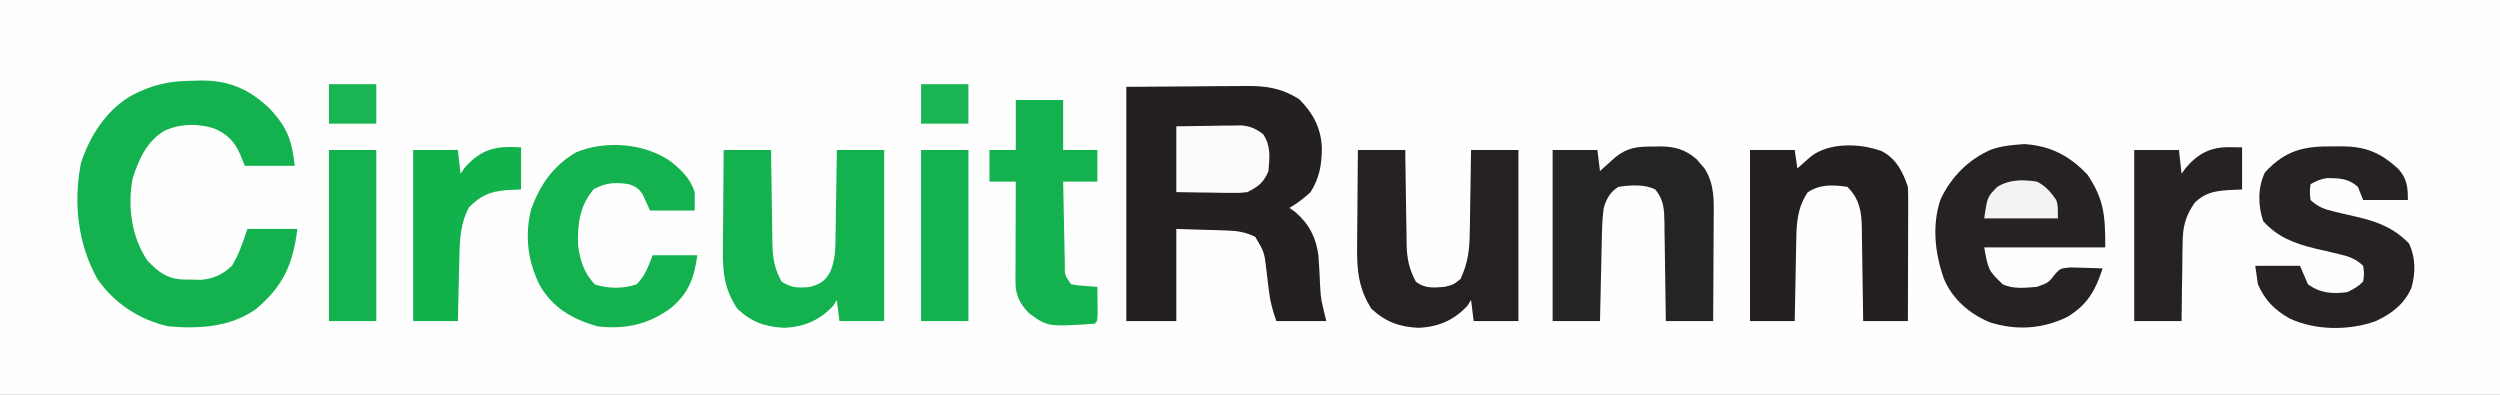 <svg id="svg" version="1.1" xmlns="http://www.w3.org/2000/svg" style="display: block;" viewBox="0 0 950 150"><rect x="0" y="0" width="950" height="150" fill="#808080" stroke="none"/><path d="M0 0 C313.5 0 627 0 950 0 C950 49.5 950 99 950 150 C636.5 150 323 150 0 150 C0 100.5 0 51 0 0 Z " transform="translate(0,0)" style="fill: #FDFEFD;"/><path d="M0 0 C8.91 -0.062 17.82 -0.124 27 -0.188 C31.198 -0.228 31.198 -0.228 35.48 -0.27 C37.716 -0.279 39.952 -0.287 42.188 -0.293 C43.907 -0.316 43.907 -0.316 45.662 -0.339 C53.407 -0.342 59.024 0.503 65.688 4.688 C71.083 10.083 74.123 15.903 74.312 23.562 C74.231 29.675 73.352 34.806 70 40 C67.525 42.362 64.934 44.248 62 46 C62.742 46.536 63.485 47.072 64.25 47.625 C69.508 52.166 72.045 57.174 73 64 C73.285 67.969 73.5 71.926 73.656 75.902 C73.98 80.862 73.98 80.862 76 89 C69.73 89 63.46 89 57 89 C55.644 84.932 54.733 82.07 54.254 77.996 C54.081 76.638 54.081 76.638 53.904 75.252 C53.676 73.372 53.452 71.492 53.232 69.611 C52.436 62.8 52.436 62.8 49 57 C45.288 55.177 42.153 54.712 38.043 54.586 C37.04 54.55 36.038 54.515 35.005 54.478 C33.115 54.427 33.115 54.427 31.188 54.375 C27.166 54.251 23.144 54.127 19 54 C19 65.55 19 77.1 19 89 C12.73 89 6.46 89 0 89 C0 59.63 0 30.26 0 0 Z " transform="translate(428,33)" style="fill: #242020;"/><path d="M0 0 C1.5 -0.044 1.5 -0.044 3.029 -0.088 C14.097 -0.181 21.715 3.181 29.668 10.82 C36.141 17.929 37.849 22.52 38.938 32.312 C32.667 32.312 26.398 32.312 19.938 32.312 C19.381 30.91 18.824 29.508 18.25 28.062 C16.036 23.096 13.609 20.562 8.641 18.238 C2.513 16.14 -4.658 16.264 -10.562 19 C-17.352 23.04 -20.337 29.9 -22.664 37.199 C-24.655 47.759 -23.108 59.318 -17.062 68.312 C-13.102 72.481 -9.83 75.134 -3.918 75.516 C-2.708 75.531 -1.497 75.547 -0.25 75.562 C1.554 75.601 1.554 75.601 3.395 75.641 C8.238 75.192 11.532 73.636 15.062 70.312 C17.826 65.89 19.271 61.251 20.938 56.312 C27.207 56.312 33.477 56.312 39.938 56.312 C38.262 69.718 34.535 78.227 23.961 86.941 C14.189 93.677 2.412 94.343 -9.062 93.312 C-20.015 90.91 -29.689 84.547 -36.062 75.312 C-43.521 61.761 -45.178 46.757 -42.375 31.594 C-39.151 21.171 -32.641 11.097 -23.055 5.582 C-14.896 1.444 -9.068 0.085 0 0 Z " transform="translate(73.062,30.688)" style="fill: #13B24E;"/><path d="M0 0 C9.923 0.673 17.15 4.46 23.938 11.625 C30.276 21.133 30.688 27.106 30.688 39.25 C15.508 39.25 0.328 39.25 -15.312 39.25 C-13.735 47.972 -13.735 47.972 -8.312 53.25 C-4.385 55.214 0.396 54.589 4.688 54.25 C9.101 52.709 9.101 52.709 11.832 49.156 C13.688 47.25 13.688 47.25 17.48 46.859 C18.946 46.886 20.411 46.934 21.875 47 C22.625 47.018 23.374 47.036 24.146 47.055 C25.994 47.102 27.841 47.174 29.688 47.25 C26.965 55.654 23.794 61.26 16.059 65.789 C6.586 70.305 -3.093 70.874 -13.125 67.75 C-20.892 64.497 -27.297 59.063 -30.605 51.223 C-34.028 41.675 -35.257 30.712 -31.875 20.938 C-27.814 12.389 -21.307 5.874 -12.66 2.078 C-8.431 0.586 -4.43 0.334 0 0 Z " transform="translate(769.312,54.75)" style="fill: #262222;"/><path d="M0 0 C5.94 0 11.88 0 18 0 C18.015 1.266 18.029 2.532 18.044 3.836 C18.102 8.553 18.18 13.27 18.262 17.987 C18.296 20.025 18.324 22.063 18.346 24.1 C18.38 27.037 18.432 29.974 18.488 32.91 C18.495 33.815 18.501 34.719 18.508 35.651 C18.634 41.163 19.395 45.112 22 50 C25.282 52.696 28.903 52.353 33 52 C36.333 51.167 36.333 51.167 39 49 C41.813 42.97 42.462 37.847 42.512 31.25 C42.53 30.351 42.548 29.453 42.566 28.527 C42.62 25.684 42.654 22.842 42.688 20 C42.721 18.061 42.755 16.122 42.791 14.184 C42.878 9.456 42.938 4.729 43 0 C48.94 0 54.88 0 61 0 C61 21.45 61 42.9 61 65 C55.39 65 49.78 65 44 65 C43.505 61.04 43.505 61.04 43 57 C42.546 57.722 42.093 58.444 41.625 59.188 C36.467 64.714 30.487 67.293 22.938 67.562 C15.675 67.217 10.44 65.281 5.125 60.312 C0.257 52.724 -0.43 45.482 -0.293 36.621 C-0.287 35.042 -0.287 35.042 -0.28 33.431 C-0.263 30.1 -0.226 26.769 -0.188 23.438 C-0.172 21.166 -0.159 18.895 -0.146 16.623 C-0.114 11.082 -0.062 5.541 0 0 Z " transform="translate(516,57)" style="fill: #252121;"/><path d="M0 0 C5.94 0 11.88 0 18 0 C18.015 1.266 18.029 2.532 18.044 3.836 C18.102 8.553 18.18 13.27 18.262 17.987 C18.296 20.025 18.324 22.063 18.346 24.1 C18.38 27.037 18.432 29.974 18.488 32.91 C18.495 33.815 18.501 34.719 18.508 35.651 C18.634 41.155 19.319 45.151 22 50 C25.735 52.49 28.678 52.507 33 52 C37.112 50.681 38.56 49.809 40.636 45.996 C42.459 41.434 42.477 36.988 42.512 32.129 C42.53 31.207 42.548 30.284 42.566 29.334 C42.62 26.41 42.654 23.487 42.688 20.562 C42.721 18.571 42.755 16.579 42.791 14.588 C42.878 9.725 42.938 4.863 43 0 C48.94 0 54.88 0 61 0 C61 21.45 61 42.9 61 65 C55.39 65 49.78 65 44 65 C43.505 61.04 43.505 61.04 43 57 C42.546 57.722 42.093 58.444 41.625 59.188 C36.467 64.714 30.487 67.293 22.938 67.562 C15.658 67.216 10.4 65.296 5.125 60.25 C0.177 52.682 -0.426 46.329 -0.293 37.5 C-0.289 36.424 -0.284 35.347 -0.28 34.239 C-0.263 30.825 -0.226 27.413 -0.188 24 C-0.172 21.676 -0.159 19.352 -0.146 17.027 C-0.114 11.351 -0.062 5.676 0 0 Z " transform="translate(275,57)" style="fill: #13B24E;"/><path d="M0 0 C0.743 -0.016 1.485 -0.032 2.25 -0.049 C7.947 -0.054 12.058 1.047 16.453 4.926 C16.922 5.487 17.392 6.047 17.875 6.625 C18.355 7.178 18.834 7.731 19.328 8.301 C23.278 14.428 22.888 20.817 22.82 27.836 C22.817 28.937 22.815 30.039 22.812 31.173 C22.801 34.678 22.775 38.183 22.75 41.688 C22.74 44.069 22.731 46.451 22.723 48.832 C22.701 54.659 22.666 60.486 22.625 66.312 C16.685 66.312 10.745 66.312 4.625 66.312 C4.61 64.976 4.596 63.639 4.581 62.261 C4.523 57.294 4.446 52.328 4.363 47.361 C4.329 45.213 4.301 43.064 4.279 40.916 C4.245 37.825 4.193 34.735 4.137 31.645 C4.13 30.686 4.124 29.728 4.117 28.74 C4.009 23.831 3.901 20.254 0.625 16.312 C-3.595 14.202 -8.803 14.666 -13.375 15.312 C-16.518 17.272 -17.969 19.856 -18.969 23.442 C-19.54 27.477 -19.611 31.48 -19.691 35.551 C-19.712 36.432 -19.733 37.312 -19.754 38.22 C-19.82 41.021 -19.879 43.823 -19.938 46.625 C-19.981 48.529 -20.024 50.434 -20.068 52.338 C-20.176 56.996 -20.275 61.654 -20.375 66.312 C-26.315 66.312 -32.255 66.312 -38.375 66.312 C-38.375 44.862 -38.375 23.413 -38.375 1.312 C-32.765 1.312 -27.155 1.312 -21.375 1.312 C-21.045 3.953 -20.715 6.593 -20.375 9.312 C-19.844 8.83 -19.313 8.348 -18.766 7.852 C-18.059 7.22 -17.353 6.588 -16.625 5.938 C-15.929 5.311 -15.233 4.685 -14.516 4.039 C-9.816 0.249 -5.954 -0.026 0 0 Z " transform="translate(628.375,55.688)" style="fill: #262323;"/><path d="M0 0 C5.409 2.886 7.933 7.861 9.812 13.5 C9.9 15.172 9.93 16.848 9.926 18.522 C9.926 19.543 9.926 20.564 9.926 21.616 C9.921 22.716 9.915 23.816 9.91 24.949 C9.909 26.077 9.907 27.205 9.906 28.367 C9.9 31.974 9.888 35.581 9.875 39.188 C9.87 41.631 9.865 44.074 9.861 46.518 C9.85 52.512 9.833 58.506 9.812 64.5 C4.202 64.5 -1.407 64.5 -7.188 64.5 C-7.202 63.229 -7.217 61.958 -7.232 60.648 C-7.29 55.918 -7.367 51.188 -7.45 46.458 C-7.483 44.413 -7.511 42.369 -7.534 40.324 C-7.568 37.38 -7.62 34.436 -7.676 31.492 C-7.682 30.583 -7.689 29.673 -7.695 28.736 C-7.836 22.599 -8.667 18.021 -13.188 13.5 C-18.729 12.722 -23.608 12.426 -28.312 15.625 C-32.156 21.518 -32.508 27.011 -32.602 33.836 C-32.621 34.715 -32.64 35.595 -32.66 36.501 C-32.72 39.292 -32.766 42.083 -32.812 44.875 C-32.851 46.775 -32.89 48.674 -32.93 50.574 C-33.025 55.216 -33.11 59.858 -33.188 64.5 C-38.797 64.5 -44.407 64.5 -50.188 64.5 C-50.188 43.05 -50.188 21.6 -50.188 -0.5 C-44.578 -0.5 -38.968 -0.5 -33.188 -0.5 C-32.858 1.81 -32.528 4.12 -32.188 6.5 C-31.729 6.09 -31.27 5.68 -30.797 5.258 C-30.183 4.719 -29.57 4.18 -28.938 3.625 C-28.334 3.091 -27.731 2.558 -27.109 2.008 C-20.104 -3.488 -8.174 -3.121 0 0 Z " transform="translate(715.188,57.5)" style="fill: #242020;"/><path d="M0 0 C1.007 -0.012 2.014 -0.023 3.051 -0.035 C12.301 0.001 17.962 2.24 24.832 8.539 C28.186 12.231 28.5 15.54 28.5 20.375 C22.89 20.375 17.28 20.375 11.5 20.375 C10.84 18.725 10.18 17.075 9.5 15.375 C5.794 12.118 2.398 12.05 -2.316 12.074 C-4.726 12.406 -6.397 13.178 -8.5 14.375 C-8.834 17.249 -8.834 17.249 -8.5 20.375 C-5.702 23.033 -3.076 23.955 0.641 24.805 C2.124 25.162 2.124 25.162 3.637 25.527 C5.696 26.005 7.756 26.479 9.816 26.949 C17.477 28.807 23.503 31.228 29 37 C31.435 42.479 31.46 47.876 29.875 53.652 C27.17 59.944 22.377 63.563 16.285 66.41 C6.098 70.055 -6.64 70.001 -16.5 65.375 C-22.288 62.053 -25.82 58.486 -28.5 52.375 C-28.83 50.065 -29.16 47.755 -29.5 45.375 C-23.89 45.375 -18.28 45.375 -12.5 45.375 C-11.51 47.685 -10.52 49.995 -9.5 52.375 C-4.883 55.783 -0.054 56.163 5.5 55.375 C7.919 54.216 9.623 53.252 11.5 51.375 C11.917 48.459 11.917 48.459 11.5 45.375 C8.695 42.723 6.078 41.795 2.359 40.945 C1.371 40.707 0.382 40.468 -0.637 40.223 C-2.696 39.745 -4.756 39.271 -6.816 38.801 C-14.456 36.948 -21.19 34.414 -26.5 28.375 C-28.511 22.341 -28.578 15.61 -25.812 9.875 C-18.038 1.47 -11.061 -0.127 0 0 Z " transform="translate(886.5,55.625)" style="fill: #262222;"/><path d="M0 0 C4.06 3.293 7.108 6.321 8.797 11.387 C8.797 13.697 8.797 16.007 8.797 18.387 C3.187 18.387 -2.423 18.387 -8.203 18.387 C-9.115 16.368 -10.026 14.35 -10.938 12.332 C-12.478 9.965 -13.557 9.328 -16.203 8.387 C-21.305 7.587 -25.109 7.77 -29.641 10.324 C-34.893 16.601 -35.781 23.331 -35.555 31.379 C-34.878 37.166 -33.249 42.341 -29.078 46.512 C-23.787 48.122 -18.594 48.166 -13.328 46.449 C-10.046 43.263 -8.864 39.63 -7.203 35.387 C-1.593 35.387 4.017 35.387 9.797 35.387 C8.566 44.004 6.571 49.69 -0.203 55.387 C-8.744 61.705 -17.667 63.65 -28.203 62.387 C-37.624 59.7 -45.012 55.467 -50.016 46.949 C-54.588 37.864 -55.856 28.236 -53.445 18.246 C-50.165 8.791 -45.049 1.412 -36.316 -3.723 C-24.933 -8.464 -9.811 -7.184 0 0 Z " transform="translate(255.203,61.613)" style="fill: #13B24E;"/><path d="M0 0 C5.94 0 11.88 0 18 0 C18 6.27 18 12.54 18 19 C22.29 19 26.58 19 31 19 C31 22.96 31 26.92 31 31 C26.71 31 22.42 31 18 31 C18.093 36.233 18.199 41.466 18.317 46.698 C18.356 48.479 18.391 50.26 18.422 52.041 C18.467 54.598 18.525 57.154 18.586 59.711 C18.597 60.51 18.609 61.309 18.621 62.132 C18.573 66.535 18.573 66.535 21 70 C23.433 70.462 23.433 70.462 26.125 70.625 C27.035 70.7 27.945 70.775 28.883 70.852 C29.931 70.925 29.931 70.925 31 71 C31.027 73.146 31.046 75.292 31.062 77.438 C31.074 78.632 31.086 79.827 31.098 81.059 C31 84 31 84 30 85 C12.17 86.202 12.17 86.202 5 81 C1.324 77.136 -0.129 74.106 -0.114 68.804 C-0.113 67.963 -0.113 67.123 -0.113 66.257 C-0.108 65.353 -0.103 64.45 -0.098 63.52 C-0.096 62.592 -0.095 61.664 -0.093 60.707 C-0.088 57.742 -0.075 54.777 -0.062 51.812 C-0.057 49.803 -0.053 47.793 -0.049 45.783 C-0.038 40.855 -0.021 35.928 0 31 C-3.3 31 -6.6 31 -10 31 C-10 27.04 -10 23.08 -10 19 C-6.7 19 -3.4 19 0 19 C0 12.73 0 6.46 0 0 Z " transform="translate(386,38)" style="fill: #13B24E;"/><path d="M0 0 C2.382 0.031 2.382 0.031 4.812 0.062 C4.812 5.343 4.812 10.623 4.812 16.062 C2.956 16.145 1.1 16.227 -0.812 16.312 C-6.009 16.765 -9.291 17.361 -13.188 21.062 C-16.943 26.535 -17.787 30.495 -17.797 37.059 C-17.813 37.892 -17.83 38.726 -17.847 39.584 C-17.895 42.223 -17.917 44.861 -17.938 47.5 C-17.966 49.299 -17.996 51.098 -18.027 52.896 C-18.104 57.285 -18.145 61.673 -18.188 66.062 C-24.128 66.062 -30.067 66.062 -36.188 66.062 C-36.188 44.612 -36.188 23.163 -36.188 1.062 C-30.578 1.062 -24.968 1.062 -19.188 1.062 C-18.858 4.032 -18.527 7.003 -18.188 10.062 C-17.651 9.32 -17.115 8.578 -16.562 7.812 C-11.855 2.362 -7.13 -0.093 0 0 Z " transform="translate(847.188,55.938)" style="fill: #262222;"/><path d="M0 0 C0 5.28 0 10.56 0 16 C-1.856 16.082 -3.712 16.165 -5.625 16.25 C-11.865 16.772 -15.302 18.302 -19.75 22.75 C-22.866 28.358 -23.307 34.703 -23.414 41 C-23.433 41.721 -23.453 42.442 -23.473 43.185 C-23.532 45.457 -23.579 47.728 -23.625 50 C-23.663 51.553 -23.702 53.107 -23.742 54.66 C-23.839 58.44 -23.919 62.22 -24 66 C-29.61 66 -35.22 66 -41 66 C-41 44.55 -41 23.1 -41 1 C-35.39 1 -29.78 1 -24 1 C-23.67 3.97 -23.34 6.94 -23 10 C-22.505 9.278 -22.01 8.556 -21.5 7.812 C-14.995 0.495 -9.65 -0.603 0 0 Z " transform="translate(198,56)" style="fill: #11B14C;"/><path d="M0 0 C5.94 0 11.88 0 18 0 C18 21.45 18 42.9 18 65 C12.06 65 6.12 65 0 65 C0 43.55 0 22.1 0 0 Z " transform="translate(350,57)" style="fill: #14B24F;"/><path d="M0 0 C5.94 0 11.88 0 18 0 C18 21.45 18 42.9 18 65 C12.06 65 6.12 65 0 65 C0 43.55 0 22.1 0 0 Z " transform="translate(125,57)" style="fill: #13B24E;"/><path d="M0 0 C4.563 -0.081 9.124 -0.14 13.688 -0.188 C14.981 -0.213 16.275 -0.238 17.607 -0.264 C18.855 -0.273 20.102 -0.283 21.387 -0.293 C22.534 -0.309 23.68 -0.324 24.862 -0.341 C28.38 0.041 30.192 0.881 33 3 C35.977 7.465 35.491 11.764 35 17 C33.29 21.321 31.1 22.95 27 25 C23.954 25.341 23.954 25.341 20.605 25.293 C19.403 25.283 18.201 25.274 16.963 25.264 C15.717 25.239 14.471 25.213 13.188 25.188 C11.29 25.167 11.29 25.167 9.354 25.146 C6.235 25.111 3.118 25.057 0 25 C0 16.75 0 8.5 0 0 Z " transform="translate(447,48)" style="fill: #FBFBFB;"/><path d="M0 0 C3.294 1.631 5.294 3.973 7.375 7 C8 9 8 9 8 14 C-1.24 14 -10.48 14 -20 14 C-18.833 5.833 -18.833 5.833 -15 2 C-10.322 -0.882 -5.321 -0.762 0 0 Z " transform="translate(774,69)" style="fill: #F3F3F3;"/><path d="M0 0 C5.94 0 11.88 0 18 0 C18 4.95 18 9.9 18 15 C12.06 15 6.12 15 0 15 C0 10.05 0 5.1 0 0 Z " transform="translate(350,32)" style="fill: #1AB453;"/><path d="M0 0 C5.94 0 11.88 0 18 0 C18 4.95 18 9.9 18 15 C12.06 15 6.12 15 0 15 C0 10.05 0 5.1 0 0 Z " transform="translate(125,32)" style="fill: #1AB453;"/></svg>